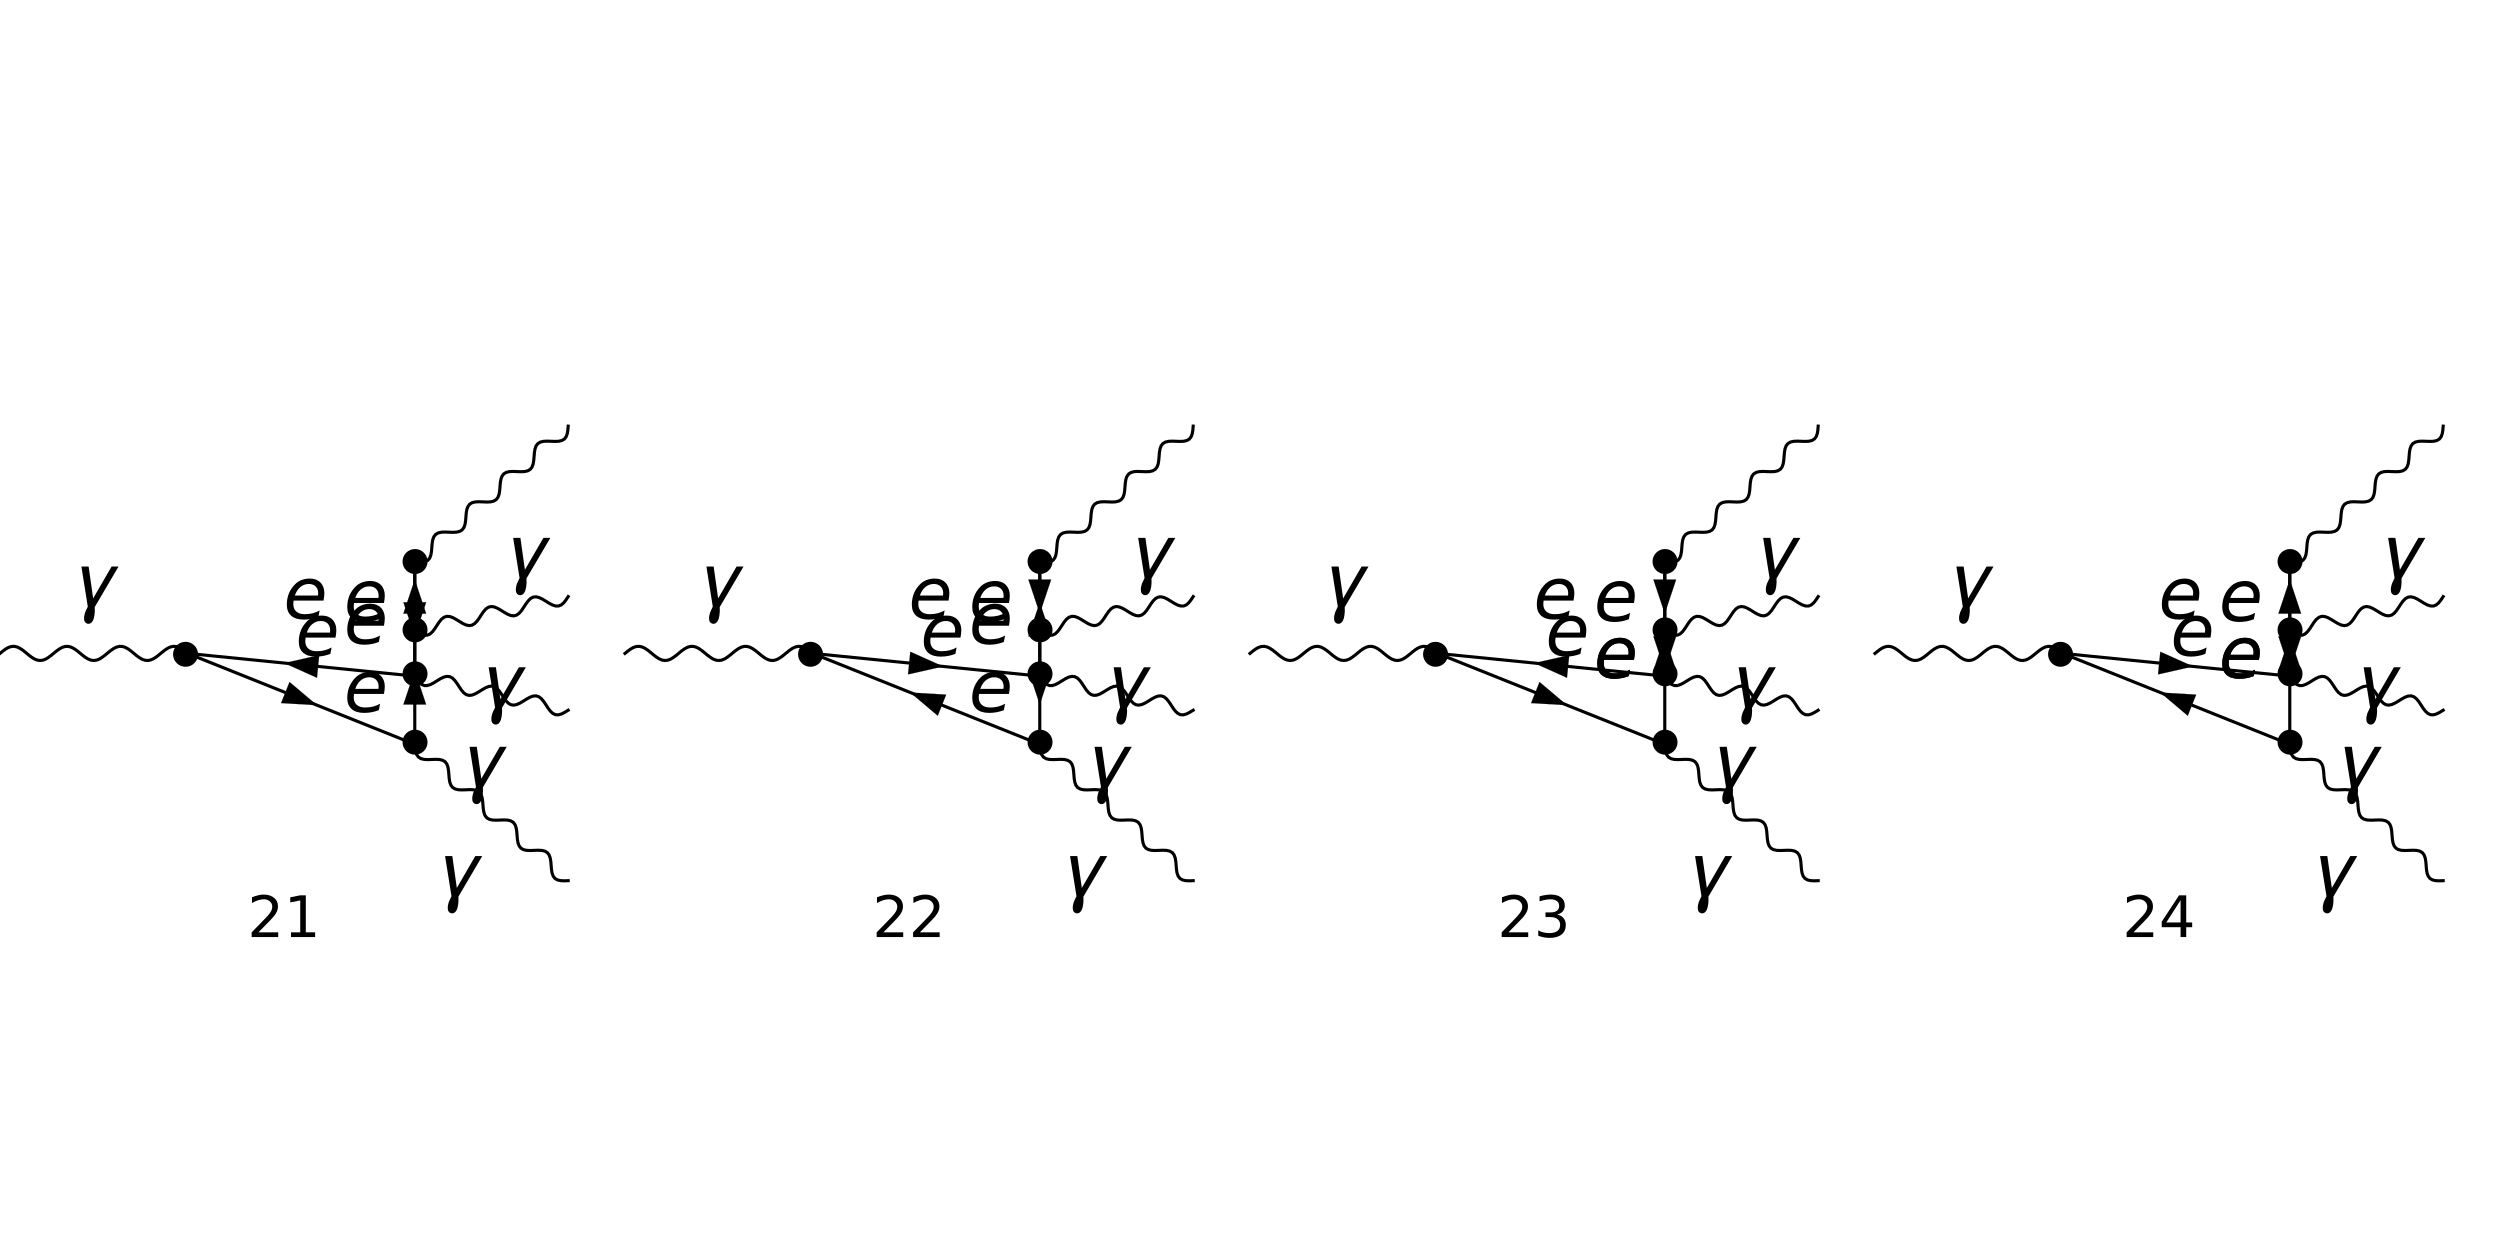 <?xml version="1.0" encoding="UTF-8"?>
<svg xmlns="http://www.w3.org/2000/svg" xmlns:xlink="http://www.w3.org/1999/xlink" width="512pt" height="256pt" viewBox="0 0 512 256" version="1.1">
<defs>
<g>
<symbol overflow="visible" id="glyph0-0">
<path style="stroke:none;" d="M 1 0 L 1 -12.797 L 7 -12.797 L 7 0 Z M 2 -1 L 6 -1 L 6 -11.797 L 2 -11.797 Z M 2 -1 "/>
</symbol>
<symbol overflow="visible" id="glyph0-1">
<path style="stroke:none;" d="M 9.578 -8.297 L 4.703 0 L 4.703 0.156 C 4.703 0.25 4.703 0.344 4.703 0.438 C 4.711 0.539 4.719 0.641 4.719 0.734 C 4.719 0.867 4.707 1.031 4.688 1.219 C 4.676 1.406 4.656 1.598 4.625 1.797 C 4.594 1.992 4.547 2.191 4.484 2.391 C 4.422 2.586 4.344 2.758 4.25 2.906 C 4.156 3.062 4.039 3.188 3.906 3.281 C 3.77 3.383 3.609 3.438 3.422 3.438 C 3.273 3.438 3.145 3.406 3.031 3.344 C 2.914 3.281 2.816 3.203 2.734 3.109 C 2.66 3.016 2.602 2.898 2.562 2.766 C 2.531 2.641 2.516 2.508 2.516 2.375 C 2.516 2.125 2.535 1.895 2.578 1.688 C 2.617 1.477 2.672 1.281 2.734 1.094 C 2.805 0.914 2.891 0.734 2.984 0.547 C 3.078 0.359 3.176 0.148 3.281 -0.078 L 1.969 -8.297 L 3.453 -8.297 L 4.375 -1.766 L 8.156 -8.297 Z M 9.578 -8.297 "/>
</symbol>
<symbol overflow="visible" id="glyph1-0">
<path style="stroke:none;" d="M 0.734 2.594 L 0.734 -10.328 L 8.062 -10.328 L 8.062 2.594 Z M 1.547 1.781 L 7.25 1.781 L 7.25 -9.516 L 1.547 -9.516 Z M 1.547 1.781 "/>
</symbol>
<symbol overflow="visible" id="glyph1-1">
<path style="stroke:none;" d="M 7.047 -4.719 C 7.066 -4.801 7.078 -4.879 7.078 -4.953 C 7.086 -5.035 7.094 -5.117 7.094 -5.203 C 7.094 -5.785 6.922 -6.242 6.578 -6.578 C 6.234 -6.922 5.77 -7.094 5.188 -7.094 C 4.531 -7.094 3.953 -6.883 3.453 -6.469 C 2.953 -6.062 2.57 -5.477 2.312 -4.719 Z M 8.188 -3.688 L 2.062 -3.688 C 2.039 -3.508 2.023 -3.367 2.016 -3.266 C 2.004 -3.16 2 -3.066 2 -2.984 C 2 -2.328 2.203 -1.816 2.609 -1.453 C 3.016 -1.086 3.594 -0.906 4.344 -0.906 C 4.914 -0.906 5.457 -0.969 5.969 -1.094 C 6.477 -1.227 6.953 -1.422 7.391 -1.672 L 7.141 -0.359 C 6.66 -0.172 6.172 -0.031 5.672 0.062 C 5.172 0.156 4.66 0.203 4.141 0.203 C 3.023 0.203 2.164 -0.062 1.562 -0.594 C 0.969 -1.125 0.672 -1.879 0.672 -2.859 C 0.672 -3.691 0.816 -4.469 1.109 -5.188 C 1.41 -5.906 1.852 -6.547 2.438 -7.109 C 2.801 -7.461 3.238 -7.734 3.75 -7.922 C 4.27 -8.109 4.816 -8.203 5.391 -8.203 C 6.297 -8.203 7.016 -7.93 7.547 -7.391 C 8.086 -6.848 8.359 -6.117 8.359 -5.203 C 8.359 -4.984 8.344 -4.75 8.312 -4.5 C 8.289 -4.25 8.25 -3.977 8.188 -3.688 Z M 8.188 -3.688 "/>
</symbol>
<symbol overflow="visible" id="glyph2-0">
<path style="stroke:none;" d="M 0.578 2.078 L 0.578 -8.281 L 6.453 -8.281 L 6.453 2.078 Z M 1.25 1.422 L 5.797 1.422 L 5.797 -7.609 L 1.25 -7.609 Z M 1.25 1.422 "/>
</symbol>
<symbol overflow="visible" id="glyph2-1">
<path style="stroke:none;" d="M 2.25 -0.969 L 6.297 -0.969 L 6.297 0 L 0.859 0 L 0.859 -0.969 C 1.297 -1.426 1.895 -2.035 2.656 -2.797 C 3.414 -3.566 3.891 -4.062 4.078 -4.281 C 4.453 -4.695 4.711 -5.051 4.859 -5.344 C 5.004 -5.633 5.078 -5.914 5.078 -6.188 C 5.078 -6.645 4.914 -7.016 4.594 -7.297 C 4.281 -7.586 3.867 -7.734 3.359 -7.734 C 2.992 -7.734 2.609 -7.672 2.203 -7.547 C 1.805 -7.422 1.379 -7.227 0.922 -6.969 L 0.922 -8.141 C 1.379 -8.328 1.812 -8.469 2.219 -8.562 C 2.625 -8.656 2.992 -8.703 3.328 -8.703 C 4.211 -8.703 4.922 -8.477 5.453 -8.031 C 5.984 -7.594 6.25 -7.004 6.25 -6.266 C 6.25 -5.91 6.18 -5.578 6.047 -5.266 C 5.91 -4.953 5.672 -4.582 5.328 -4.156 C 5.234 -4.039 4.93 -3.719 4.422 -3.188 C 3.91 -2.664 3.188 -1.926 2.25 -0.969 Z M 2.25 -0.969 "/>
</symbol>
<symbol overflow="visible" id="glyph2-2">
<path style="stroke:none;" d="M 1.453 -0.969 L 3.344 -0.969 L 3.344 -7.5 L 1.297 -7.094 L 1.297 -8.141 L 3.328 -8.547 L 4.484 -8.547 L 4.484 -0.969 L 6.391 -0.969 L 6.391 0 L 1.453 0 Z M 1.453 -0.969 "/>
</symbol>
<symbol overflow="visible" id="glyph2-3">
<path style="stroke:none;" d="M 4.766 -4.609 C 5.316 -4.492 5.75 -4.25 6.062 -3.875 C 6.375 -3.5 6.531 -3.035 6.531 -2.484 C 6.531 -1.641 6.238 -0.984 5.656 -0.516 C 5.07 -0.055 4.25 0.172 3.188 0.172 C 2.82 0.172 2.445 0.133 2.062 0.062 C 1.688 -0.008 1.297 -0.117 0.891 -0.266 L 0.891 -1.375 C 1.211 -1.188 1.562 -1.047 1.938 -0.953 C 2.32 -0.859 2.723 -0.812 3.141 -0.812 C 3.867 -0.812 4.422 -0.953 4.797 -1.234 C 5.18 -1.523 5.375 -1.941 5.375 -2.484 C 5.375 -2.992 5.195 -3.391 4.844 -3.672 C 4.488 -3.953 4 -4.094 3.375 -4.094 L 2.375 -4.094 L 2.375 -5.047 L 3.422 -5.047 C 3.984 -5.047 4.414 -5.16 4.719 -5.391 C 5.02 -5.617 5.172 -5.945 5.172 -6.375 C 5.172 -6.812 5.016 -7.145 4.703 -7.375 C 4.391 -7.613 3.945 -7.734 3.375 -7.734 C 3.051 -7.734 2.707 -7.695 2.344 -7.625 C 1.988 -7.562 1.594 -7.457 1.156 -7.312 L 1.156 -8.344 C 1.594 -8.469 2.004 -8.555 2.391 -8.609 C 2.773 -8.672 3.133 -8.703 3.469 -8.703 C 4.352 -8.703 5.051 -8.504 5.562 -8.109 C 6.07 -7.711 6.328 -7.172 6.328 -6.484 C 6.328 -6.016 6.191 -5.613 5.922 -5.281 C 5.648 -4.957 5.266 -4.734 4.766 -4.609 Z M 4.766 -4.609 "/>
</symbol>
<symbol overflow="visible" id="glyph2-4">
<path style="stroke:none;" d="M 4.438 -7.547 L 1.516 -2.984 L 4.438 -2.984 Z M 4.125 -8.547 L 5.594 -8.547 L 5.594 -2.984 L 6.812 -2.984 L 6.812 -2.016 L 5.594 -2.016 L 5.594 0 L 4.438 0 L 4.438 -2.016 L 0.578 -2.016 L 0.578 -3.141 Z M 4.125 -8.547 "/>
</symbol>
</g>
<clipPath id="clip1">
  <path d="M 307 183 L 321 183 L 321 192 L 307 192 Z M 307 183 "/>
</clipPath>
</defs>
<g id="surface60">
<path style="fill:none;stroke-width:0.64;stroke-linecap:square;stroke-linejoin:miter;stroke:rgb(0%,0%,0%);stroke-opacity:1;stroke-miterlimit:3.25;" d="M 104.398 137.816 L 103.816 137.344 L 103.234 136.918 L 102.656 136.594 L 102.074 136.406 L 101.492 136.371 L 100.91 136.496 L 100.328 136.766 L 99.746 137.152 L 99.164 137.613 L 98.582 138.094 L 98 138.547 L 97.418 138.918 L 96.836 139.168 L 96.254 139.273 L 95.672 139.215 L 95.09 139.004 L 94.508 138.664 L 93.926 138.23 L 93.344 137.75 L 92.762 137.277 L 92.184 136.867 L 91.602 136.559 L 91.02 136.391 L 90.438 136.379 L 89.855 136.527 L 89.273 136.816 L 88.691 137.215 L 88.109 137.68 L 87.527 138.164 L 86.945 138.605 L 86.363 138.965 L 85.781 139.195 L 85.199 139.273 L 84.617 139.195 L 84.035 138.965 L 83.453 138.605 L 82.871 138.164 L 82.289 137.68 L 81.711 137.215 L 81.129 136.816 L 80.547 136.527 L 79.965 136.379 L 79.383 136.391 L 78.801 136.559 L 78.219 136.867 L 77.637 137.277 L 77.055 137.75 L 76.473 138.23 L 75.891 138.664 L 75.309 139.004 L 74.727 139.215 L 74.145 139.273 L 73.562 139.168 L 72.98 138.918 L 72.398 138.547 L 71.816 138.094 L 71.238 137.613 L 70.656 137.152 L 70.074 136.766 L 69.492 136.496 L 68.91 136.371 L 68.328 136.406 L 67.746 136.594 L 67.164 136.918 L 66.582 137.344 L 66 137.816 " transform="matrix(1,0,0,1,-66,-4)"/>
<g style="fill:rgb(0%,0%,0%);fill-opacity:1;">
  <use xlink:href="#glyph0-1" x="14.7" y="124.319"/>
</g>
<path style="fill:none;stroke-width:0.64;stroke-linecap:square;stroke-linejoin:miter;stroke:rgb(0%,0%,0%);stroke-opacity:1;stroke-miterlimit:3.25;" d="M 150.945 119.199 L 151.75 119.227 L 152.5 119.191 L 153.148 119.039 L 153.656 118.734 L 154.02 118.266 L 154.246 117.641 L 154.371 116.898 L 154.438 116.098 L 154.504 115.293 L 154.625 114.551 L 154.852 113.93 L 155.215 113.457 L 155.723 113.152 L 156.371 113 L 157.121 112.965 L 157.926 112.992 L 158.734 113.02 L 159.484 112.984 L 160.129 112.832 L 160.637 112.527 L 161 112.059 L 161.227 111.434 L 161.352 110.695 L 161.484 109.086 L 161.605 108.344 L 161.832 107.723 L 162.195 107.25 L 162.707 106.945 L 163.352 106.793 L 164.102 106.758 L 164.906 106.785 L 165.715 106.816 L 166.465 106.781 L 167.109 106.629 L 167.621 106.32 L 167.984 105.852 L 168.211 105.227 L 168.332 104.488 L 168.465 102.879 L 168.59 102.141 L 168.816 101.516 L 169.18 101.043 L 169.688 100.738 L 170.332 100.586 L 171.082 100.551 L 171.891 100.582 L 172.695 100.609 L 173.445 100.574 L 174.09 100.422 L 174.602 100.117 L 174.965 99.645 L 175.191 99.023 L 175.312 98.281 L 175.383 97.477 L 175.449 96.676 L 175.57 95.934 L 175.797 95.309 L 176.16 94.84 L 176.672 94.535 L 177.316 94.383 L 178.066 94.348 L 178.871 94.375 L 179.68 94.402 L 180.43 94.367 L 181.074 94.215 L 181.586 93.91 L 181.945 93.441 L 182.176 92.816 L 182.297 92.078 L 182.363 91.273 " transform="matrix(1,0,0,1,-66,-4)"/>
<g style="fill:rgb(0%,0%,0%);fill-opacity:1;">
  <use xlink:href="#glyph0-1" x="103.127" y="118.458"/>
</g>
<path style="fill:none;stroke-width:0.64;stroke-linecap:square;stroke-linejoin:miter;stroke:rgb(0%,0%,0%);stroke-opacity:1;stroke-miterlimit:3.25;" d="M 150.945 133.164 L 151.641 133.59 L 152.312 133.93 L 152.953 134.105 L 153.547 134.074 L 154.09 133.82 L 154.586 133.363 L 155.051 132.75 L 155.496 132.066 L 155.945 131.395 L 156.418 130.82 L 156.93 130.418 L 157.484 130.227 L 158.094 130.258 L 158.742 130.488 L 159.426 130.859 L 160.121 131.293 L 160.812 131.703 L 161.477 132.004 L 162.105 132.125 L 162.684 132.027 L 163.211 131.711 L 163.699 131.203 L 164.156 130.566 L 164.602 129.875 L 165.055 129.223 L 165.535 128.691 L 166.059 128.344 L 166.629 128.215 L 167.25 128.309 L 167.91 128.586 L 168.602 128.984 L 169.297 129.422 L 169.98 129.809 L 170.637 130.062 L 171.25 130.125 L 171.816 129.965 L 172.332 129.59 L 172.809 129.039 L 173.258 128.375 L 173.707 127.684 L 174.168 127.059 L 174.66 126.574 L 175.195 126.289 L 175.781 126.227 L 176.414 126.379 L 177.082 126.695 L 177.777 127.117 L 178.473 127.547 L 179.148 127.902 L 179.793 128.109 L 180.395 128.109 L 180.945 127.887 L 181.449 127.453 L 181.914 126.863 L 182.363 126.184 " transform="matrix(1,0,0,1,-66,-4)"/>
<g style="fill:rgb(0%,0%,0%);fill-opacity:1;">
  <use xlink:href="#glyph0-1" x="98.111" y="144.957"/>
</g>
<path style="fill:none;stroke-width:0.64;stroke-linecap:square;stroke-linejoin:miter;stroke:rgb(0%,0%,0%);stroke-opacity:1;stroke-miterlimit:3.25;" d="M 150.945 142.473 L 151.395 143.152 L 151.863 143.746 L 152.367 144.176 L 152.914 144.398 L 153.516 144.398 L 154.16 144.195 L 154.84 143.84 L 155.535 143.406 L 156.227 142.988 L 156.895 142.668 L 157.527 142.52 L 158.113 142.582 L 158.652 142.867 L 159.145 143.352 L 159.602 143.977 L 160.051 144.664 L 160.5 145.328 L 160.977 145.883 L 161.492 146.258 L 162.059 146.418 L 162.672 146.352 L 163.328 146.098 L 164.012 145.715 L 164.711 145.277 L 165.398 144.879 L 166.059 144.602 L 166.68 144.508 L 167.25 144.633 L 167.773 144.98 L 168.254 145.512 L 168.707 146.164 L 169.152 146.855 L 169.609 147.496 L 170.098 148.004 L 170.625 148.32 L 171.203 148.414 L 171.832 148.293 L 172.496 147.992 L 173.188 147.586 L 173.883 147.148 L 174.566 146.777 L 175.219 146.547 L 175.824 146.516 L 176.379 146.707 L 176.891 147.113 L 177.363 147.684 L 177.812 148.355 L 178.258 149.043 L 178.723 149.652 L 179.219 150.109 L 179.762 150.367 L 180.355 150.398 L 180.996 150.219 L 181.668 149.879 L 182.363 149.453 " transform="matrix(1,0,0,1,-66,-4)"/>
<g style="fill:rgb(0%,0%,0%);fill-opacity:1;">
  <use xlink:href="#glyph0-1" x="94.198" y="161.248"/>
</g>
<path style="fill:none;stroke-width:0.64;stroke-linecap:square;stroke-linejoin:miter;stroke:rgb(0%,0%,0%);stroke-opacity:1;stroke-miterlimit:3.25;" d="M 150.945 156.438 L 151.012 157.242 L 151.137 157.98 L 151.363 158.605 L 151.727 159.074 L 152.234 159.379 L 152.879 159.531 L 153.629 159.566 L 154.438 159.539 L 155.242 159.512 L 155.992 159.547 L 156.641 159.699 L 157.148 160.004 L 157.512 160.473 L 157.738 161.098 L 157.863 161.836 L 157.996 163.445 L 158.117 164.188 L 158.344 164.809 L 158.707 165.281 L 159.219 165.586 L 159.863 165.738 L 160.613 165.773 L 161.418 165.746 L 162.227 165.715 L 162.977 165.75 L 163.621 165.902 L 164.133 166.207 L 164.492 166.68 L 164.723 167.301 L 164.844 168.043 L 164.977 169.652 L 165.102 170.391 L 165.328 171.016 L 165.691 171.484 L 166.199 171.789 L 166.844 171.941 L 167.594 171.977 L 168.402 171.949 L 169.207 171.922 L 169.957 171.957 L 170.602 172.109 L 171.113 172.414 L 171.477 172.887 L 171.703 173.508 L 171.824 174.25 L 171.891 175.055 L 171.957 175.855 L 172.082 176.598 L 172.309 177.223 L 172.672 177.691 L 173.18 177.996 L 173.828 178.148 L 174.578 178.184 L 176.188 178.129 L 176.938 178.164 L 177.586 178.316 L 178.094 178.621 L 178.457 179.094 L 178.684 179.715 L 178.809 180.457 L 178.875 181.262 L 178.941 182.062 L 179.062 182.805 L 179.289 183.43 L 179.652 183.898 L 180.16 184.203 L 180.809 184.355 L 181.559 184.391 L 182.363 184.363 " transform="matrix(1,0,0,1,-66,-4)"/>
<g style="fill:rgb(0%,0%,0%);fill-opacity:1;">
  <use xlink:href="#glyph0-1" x="89.182" y="183.621"/>
</g>
<path style="fill:none;stroke-width:0.64;stroke-linecap:square;stroke-linejoin:miter;stroke:rgb(0%,0%,0%);stroke-opacity:1;stroke-miterlimit:3.25;" d="M 104.398 137.816 L 150.945 142.473 " transform="matrix(1,0,0,1,-66,-4)"/>
<path style="fill-rule:nonzero;fill:rgb(0%,0%,0%);fill-opacity:1;stroke-width:0.03;stroke-linecap:square;stroke-linejoin:miter;stroke:rgb(0%,0%,0%);stroke-opacity:1;stroke-miterlimit:3.25;" d="M 124.199 139.797 L 130.914 142.809 L 131.379 138.176 Z M 124.199 139.797 " transform="matrix(1,0,0,1,-66,-4)"/>
<g style="fill:rgb(0%,0%,0%);fill-opacity:1;">
  <use xlink:href="#glyph1-1" x="58.07" y="126.691"/>
</g>
<path style="fill:none;stroke-width:0.64;stroke-linecap:square;stroke-linejoin:miter;stroke:rgb(0%,0%,0%);stroke-opacity:1;stroke-miterlimit:3.25;" d="M 104.398 137.816 L 150.945 156.438 " transform="matrix(1,0,0,1,-66,-4)"/>
<path style="fill-rule:nonzero;fill:rgb(0%,0%,0%);fill-opacity:1;stroke-width:0.03;stroke-linecap:square;stroke-linejoin:miter;stroke:rgb(0%,0%,0%);stroke-opacity:1;stroke-miterlimit:3.25;" d="M 130.914 148.422 L 123.566 147.992 L 125.297 143.672 Z M 130.914 148.422 " transform="matrix(1,0,0,1,-66,-4)"/>
<g style="fill:rgb(0%,0%,0%);fill-opacity:1;">
  <use xlink:href="#glyph1-1" x="60.522" y="134.273"/>
</g>
<path style="fill:none;stroke-width:0.64;stroke-linecap:square;stroke-linejoin:miter;stroke:rgb(0%,0%,0%);stroke-opacity:1;stroke-miterlimit:3.25;" d="M 150.945 119.199 L 150.945 133.164 " transform="matrix(1,0,0,1,-66,-4)"/>
<path style="fill-rule:nonzero;fill:rgb(0%,0%,0%);fill-opacity:1;stroke-width:0.03;stroke-linecap:square;stroke-linejoin:miter;stroke:rgb(0%,0%,0%);stroke-opacity:1;stroke-miterlimit:3.25;" d="M 150.945 122.691 L 148.617 129.672 L 153.273 129.672 Z M 150.945 122.691 " transform="matrix(1,0,0,1,-66,-4)"/>
<g style="fill:rgb(0%,0%,0%);fill-opacity:1;">
  <use xlink:href="#glyph1-1" x="70.446" y="127.182"/>
</g>
<path style="fill:none;stroke-width:0.64;stroke-linecap:square;stroke-linejoin:miter;stroke:rgb(0%,0%,0%);stroke-opacity:1;stroke-miterlimit:3.25;" d="M 150.945 119.199 L 150.945 142.473 " transform="matrix(1,0,0,1,-66,-4)"/>
<path style="fill-rule:nonzero;fill:rgb(0%,0%,0%);fill-opacity:1;stroke-width:0.03;stroke-linecap:square;stroke-linejoin:miter;stroke:rgb(0%,0%,0%);stroke-opacity:1;stroke-miterlimit:3.25;" d="M 150.945 134.328 L 148.617 127.344 L 153.273 127.344 Z M 150.945 134.328 " transform="matrix(1,0,0,1,-66,-4)"/>
<g style="fill:rgb(0%,0%,0%);fill-opacity:1;">
  <use xlink:href="#glyph1-1" x="70.446" y="131.836"/>
</g>
<path style="fill:none;stroke-width:0.64;stroke-linecap:square;stroke-linejoin:miter;stroke:rgb(0%,0%,0%);stroke-opacity:1;stroke-miterlimit:3.25;" d="M 150.945 133.164 L 150.945 156.438 " transform="matrix(1,0,0,1,-66,-4)"/>
<path style="fill-rule:nonzero;fill:rgb(0%,0%,0%);fill-opacity:1;stroke-width:0.03;stroke-linecap:square;stroke-linejoin:miter;stroke:rgb(0%,0%,0%);stroke-opacity:1;stroke-miterlimit:3.25;" d="M 150.945 141.309 L 148.617 148.289 L 153.273 148.289 Z M 150.945 141.309 " transform="matrix(1,0,0,1,-66,-4)"/>
<g style="fill:rgb(0%,0%,0%);fill-opacity:1;">
  <use xlink:href="#glyph1-1" x="70.446" y="145.8"/>
</g>
<path style=" stroke:none;fill-rule:evenodd;fill:rgb(0%,0%,0%);fill-opacity:1;" d="M 40.559 134 C 40.559 133.32 40.289 132.668 39.809 132.191 C 39.332 131.711 38.68 131.441 38 131.441 C 37.32 131.441 36.668 131.711 36.191 132.191 C 35.711 132.668 35.441 133.32 35.441 134 C 35.441 134.68 35.711 135.332 36.191 135.809 C 36.668 136.289 37.32 136.559 38 136.559 C 38.68 136.559 39.332 136.289 39.809 135.809 C 40.289 135.332 40.559 134.68 40.559 134 Z M 40.559 134 "/>
<path style=" stroke:none;fill-rule:evenodd;fill:rgb(0%,0%,0%);fill-opacity:1;" d="M 87.559 115 C 87.559 114.32 87.289 113.668 86.809 113.191 C 86.332 112.711 85.68 112.441 85 112.441 C 84.32 112.441 83.668 112.711 83.191 113.191 C 82.711 113.668 82.441 114.32 82.441 115 C 82.441 115.68 82.711 116.332 83.191 116.809 C 83.668 117.289 84.32 117.559 85 117.559 C 85.68 117.559 86.332 117.289 86.809 116.809 C 87.289 116.332 87.559 115.68 87.559 115 Z M 87.559 115 "/>
<path style=" stroke:none;fill-rule:evenodd;fill:rgb(0%,0%,0%);fill-opacity:1;" d="M 87.559 129 C 87.559 128.32 87.289 127.668 86.809 127.191 C 86.332 126.711 85.68 126.441 85 126.441 C 84.32 126.441 83.668 126.711 83.191 127.191 C 82.711 127.668 82.441 128.32 82.441 129 C 82.441 129.68 82.711 130.332 83.191 130.809 C 83.668 131.289 84.32 131.559 85 131.559 C 85.68 131.559 86.332 131.289 86.809 130.809 C 87.289 130.332 87.559 129.68 87.559 129 Z M 87.559 129 "/>
<path style=" stroke:none;fill-rule:evenodd;fill:rgb(0%,0%,0%);fill-opacity:1;" d="M 87.559 138 C 87.559 137.32 87.289 136.668 86.809 136.191 C 86.332 135.711 85.68 135.441 85 135.441 C 84.32 135.441 83.668 135.711 83.191 136.191 C 82.711 136.668 82.441 137.32 82.441 138 C 82.441 138.68 82.711 139.332 83.191 139.809 C 83.668 140.289 84.32 140.559 85 140.559 C 85.68 140.559 86.332 140.289 86.809 139.809 C 87.289 139.332 87.559 138.68 87.559 138 Z M 87.559 138 "/>
<path style=" stroke:none;fill-rule:evenodd;fill:rgb(0%,0%,0%);fill-opacity:1;" d="M 87.559 152 C 87.559 151.32 87.289 150.668 86.809 150.191 C 86.332 149.711 85.68 149.441 85 149.441 C 84.32 149.441 83.668 149.711 83.191 150.191 C 82.711 150.668 82.441 151.32 82.441 152 C 82.441 152.68 82.711 153.332 83.191 153.809 C 83.668 154.289 84.32 154.559 85 154.559 C 85.68 154.559 86.332 154.289 86.809 153.809 C 87.289 153.332 87.559 152.68 87.559 152 Z M 87.559 152 "/>
<g style="fill:rgb(0%,0%,0%);fill-opacity:1;">
  <use xlink:href="#glyph2-1" x="50.682" y="191.909"/>
  <use xlink:href="#glyph2-2" x="58.144" y="191.909"/>
</g>
<path style="fill:none;stroke-width:0.64;stroke-linecap:square;stroke-linejoin:miter;stroke:rgb(0%,0%,0%);stroke-opacity:1;stroke-miterlimit:3.25;" d="M 232.398 137.816 L 231.816 137.344 L 231.234 136.918 L 230.656 136.594 L 230.074 136.406 L 229.492 136.371 L 228.91 136.496 L 228.328 136.766 L 227.746 137.152 L 227.164 137.613 L 226.582 138.094 L 226 138.547 L 225.418 138.918 L 224.836 139.168 L 224.254 139.273 L 223.672 139.215 L 223.09 139.004 L 222.508 138.664 L 221.926 138.23 L 221.344 137.75 L 220.762 137.277 L 220.184 136.867 L 219.602 136.559 L 219.02 136.391 L 218.438 136.379 L 217.855 136.527 L 217.273 136.816 L 216.691 137.215 L 216.109 137.68 L 215.527 138.164 L 214.945 138.605 L 214.363 138.965 L 213.781 139.195 L 213.199 139.273 L 212.617 139.195 L 212.035 138.965 L 211.453 138.605 L 210.871 138.164 L 210.289 137.68 L 209.711 137.215 L 209.129 136.816 L 208.547 136.527 L 207.965 136.379 L 207.383 136.391 L 206.801 136.559 L 206.219 136.867 L 205.637 137.277 L 205.055 137.75 L 204.473 138.23 L 203.891 138.664 L 203.309 139.004 L 202.727 139.215 L 202.145 139.273 L 201.562 139.168 L 200.98 138.918 L 200.398 138.547 L 199.816 138.094 L 199.238 137.613 L 198.656 137.152 L 198.074 136.766 L 197.492 136.496 L 196.91 136.371 L 196.328 136.406 L 195.746 136.594 L 195.164 136.918 L 194.582 137.344 L 194 137.816 " transform="matrix(1,0,0,1,-66,-4)"/>
<g style="fill:rgb(0%,0%,0%);fill-opacity:1;">
  <use xlink:href="#glyph0-1" x="142.7" y="124.319"/>
</g>
<path style="fill:none;stroke-width:0.64;stroke-linecap:square;stroke-linejoin:miter;stroke:rgb(0%,0%,0%);stroke-opacity:1;stroke-miterlimit:3.25;" d="M 278.945 119.199 L 279.75 119.227 L 280.5 119.191 L 281.148 119.039 L 281.656 118.734 L 282.02 118.266 L 282.246 117.641 L 282.371 116.898 L 282.438 116.098 L 282.504 115.293 L 282.625 114.551 L 282.852 113.93 L 283.215 113.457 L 283.723 113.152 L 284.371 113 L 285.121 112.965 L 285.926 112.992 L 286.734 113.02 L 287.484 112.984 L 288.129 112.832 L 288.637 112.527 L 289 112.059 L 289.227 111.434 L 289.352 110.695 L 289.484 109.086 L 289.605 108.344 L 289.832 107.723 L 290.195 107.25 L 290.707 106.945 L 291.352 106.793 L 292.102 106.758 L 292.906 106.785 L 293.715 106.816 L 294.465 106.781 L 295.109 106.629 L 295.621 106.32 L 295.984 105.852 L 296.211 105.227 L 296.332 104.488 L 296.465 102.879 L 296.59 102.141 L 296.816 101.516 L 297.18 101.043 L 297.688 100.738 L 298.332 100.586 L 299.082 100.551 L 299.891 100.582 L 300.695 100.609 L 301.445 100.574 L 302.09 100.422 L 302.602 100.117 L 302.965 99.645 L 303.191 99.023 L 303.312 98.281 L 303.383 97.477 L 303.449 96.676 L 303.57 95.934 L 303.797 95.309 L 304.16 94.84 L 304.672 94.535 L 305.316 94.383 L 306.066 94.348 L 306.871 94.375 L 307.68 94.402 L 308.43 94.367 L 309.074 94.215 L 309.586 93.91 L 309.945 93.441 L 310.176 92.816 L 310.297 92.078 L 310.363 91.273 " transform="matrix(1,0,0,1,-66,-4)"/>
<g style="fill:rgb(0%,0%,0%);fill-opacity:1;">
  <use xlink:href="#glyph0-1" x="231.127" y="118.458"/>
</g>
<path style="fill:none;stroke-width:0.64;stroke-linecap:square;stroke-linejoin:miter;stroke:rgb(0%,0%,0%);stroke-opacity:1;stroke-miterlimit:3.25;" d="M 278.945 133.164 L 279.641 133.59 L 280.312 133.93 L 280.953 134.105 L 281.547 134.074 L 282.09 133.82 L 282.586 133.363 L 283.051 132.75 L 283.496 132.066 L 283.945 131.395 L 284.418 130.82 L 284.93 130.418 L 285.484 130.227 L 286.094 130.258 L 286.742 130.488 L 287.426 130.859 L 288.121 131.293 L 288.812 131.703 L 289.477 132.004 L 290.105 132.125 L 290.684 132.027 L 291.211 131.711 L 291.699 131.203 L 292.156 130.566 L 292.602 129.875 L 293.055 129.223 L 293.535 128.691 L 294.059 128.344 L 294.629 128.215 L 295.25 128.309 L 295.91 128.586 L 296.602 128.984 L 297.297 129.422 L 297.98 129.809 L 298.637 130.062 L 299.25 130.125 L 299.816 129.965 L 300.332 129.59 L 300.809 129.039 L 301.258 128.375 L 301.707 127.684 L 302.168 127.059 L 302.66 126.574 L 303.195 126.289 L 303.781 126.227 L 304.414 126.379 L 305.082 126.695 L 305.777 127.117 L 306.473 127.547 L 307.148 127.902 L 307.793 128.109 L 308.395 128.109 L 308.945 127.887 L 309.449 127.453 L 309.914 126.863 L 310.363 126.184 " transform="matrix(1,0,0,1,-66,-4)"/>
<g style="fill:rgb(0%,0%,0%);fill-opacity:1;">
  <use xlink:href="#glyph0-1" x="226.111" y="144.957"/>
</g>
<path style="fill:none;stroke-width:0.64;stroke-linecap:square;stroke-linejoin:miter;stroke:rgb(0%,0%,0%);stroke-opacity:1;stroke-miterlimit:3.25;" d="M 278.945 142.473 L 279.395 143.152 L 279.863 143.746 L 280.367 144.176 L 280.914 144.398 L 281.516 144.398 L 282.16 144.195 L 282.84 143.84 L 283.535 143.406 L 284.227 142.988 L 284.895 142.668 L 285.527 142.52 L 286.113 142.582 L 286.652 142.867 L 287.145 143.352 L 287.602 143.977 L 288.051 144.664 L 288.5 145.328 L 288.977 145.883 L 289.492 146.258 L 290.059 146.418 L 290.672 146.352 L 291.328 146.098 L 292.012 145.715 L 292.711 145.277 L 293.398 144.879 L 294.059 144.602 L 294.68 144.508 L 295.25 144.633 L 295.773 144.98 L 296.254 145.512 L 296.707 146.164 L 297.152 146.855 L 297.609 147.496 L 298.098 148.004 L 298.625 148.32 L 299.203 148.414 L 299.832 148.293 L 300.496 147.992 L 301.188 147.586 L 301.883 147.148 L 302.566 146.777 L 303.219 146.547 L 303.824 146.516 L 304.379 146.707 L 304.891 147.113 L 305.363 147.684 L 305.812 148.355 L 306.258 149.043 L 306.723 149.652 L 307.219 150.109 L 307.762 150.367 L 308.355 150.398 L 308.996 150.219 L 309.668 149.879 L 310.363 149.453 " transform="matrix(1,0,0,1,-66,-4)"/>
<g style="fill:rgb(0%,0%,0%);fill-opacity:1;">
  <use xlink:href="#glyph0-1" x="222.198" y="161.248"/>
</g>
<path style="fill:none;stroke-width:0.64;stroke-linecap:square;stroke-linejoin:miter;stroke:rgb(0%,0%,0%);stroke-opacity:1;stroke-miterlimit:3.25;" d="M 278.945 156.438 L 279.012 157.242 L 279.137 157.98 L 279.363 158.605 L 279.727 159.074 L 280.234 159.379 L 280.879 159.531 L 281.629 159.566 L 282.438 159.539 L 283.242 159.512 L 283.992 159.547 L 284.641 159.699 L 285.148 160.004 L 285.512 160.473 L 285.738 161.098 L 285.863 161.836 L 285.996 163.445 L 286.117 164.188 L 286.344 164.809 L 286.707 165.281 L 287.219 165.586 L 287.863 165.738 L 288.613 165.773 L 289.418 165.746 L 290.227 165.715 L 290.977 165.75 L 291.621 165.902 L 292.133 166.207 L 292.492 166.68 L 292.723 167.301 L 292.844 168.043 L 292.977 169.652 L 293.102 170.391 L 293.328 171.016 L 293.691 171.484 L 294.199 171.789 L 294.844 171.941 L 295.594 171.977 L 296.402 171.949 L 297.207 171.922 L 297.957 171.957 L 298.602 172.109 L 299.113 172.414 L 299.477 172.887 L 299.703 173.508 L 299.824 174.25 L 299.891 175.055 L 299.957 175.855 L 300.082 176.598 L 300.309 177.223 L 300.672 177.691 L 301.18 177.996 L 301.828 178.148 L 302.578 178.184 L 304.188 178.129 L 304.938 178.164 L 305.586 178.316 L 306.094 178.621 L 306.457 179.094 L 306.684 179.715 L 306.809 180.457 L 306.875 181.262 L 306.941 182.062 L 307.062 182.805 L 307.289 183.43 L 307.652 183.898 L 308.16 184.203 L 308.809 184.355 L 309.559 184.391 L 310.363 184.363 " transform="matrix(1,0,0,1,-66,-4)"/>
<g style="fill:rgb(0%,0%,0%);fill-opacity:1;">
  <use xlink:href="#glyph0-1" x="217.182" y="183.621"/>
</g>
<path style="fill:none;stroke-width:0.64;stroke-linecap:square;stroke-linejoin:miter;stroke:rgb(0%,0%,0%);stroke-opacity:1;stroke-miterlimit:3.25;" d="M 232.398 137.816 L 278.945 142.473 " transform="matrix(1,0,0,1,-66,-4)"/>
<path style="fill-rule:nonzero;fill:rgb(0%,0%,0%);fill-opacity:1;stroke-width:0.03;stroke-linecap:square;stroke-linejoin:miter;stroke:rgb(0%,0%,0%);stroke-opacity:1;stroke-miterlimit:3.25;" d="M 259.145 140.492 L 251.969 142.113 L 252.43 137.48 Z M 259.145 140.492 " transform="matrix(1,0,0,1,-66,-4)"/>
<g style="fill:rgb(0%,0%,0%);fill-opacity:1;">
  <use xlink:href="#glyph1-1" x="186.07" y="126.691"/>
</g>
<path style="fill:none;stroke-width:0.64;stroke-linecap:square;stroke-linejoin:miter;stroke:rgb(0%,0%,0%);stroke-opacity:1;stroke-miterlimit:3.25;" d="M 232.398 137.816 L 278.945 156.438 " transform="matrix(1,0,0,1,-66,-4)"/>
<path style="fill-rule:nonzero;fill:rgb(0%,0%,0%);fill-opacity:1;stroke-width:0.03;stroke-linecap:square;stroke-linejoin:miter;stroke:rgb(0%,0%,0%);stroke-opacity:1;stroke-miterlimit:3.25;" d="M 252.43 145.832 L 258.051 150.586 L 259.777 146.262 Z M 252.43 145.832 " transform="matrix(1,0,0,1,-66,-4)"/>
<g style="fill:rgb(0%,0%,0%);fill-opacity:1;">
  <use xlink:href="#glyph1-1" x="188.522" y="134.273"/>
</g>
<path style="fill:none;stroke-width:0.64;stroke-linecap:square;stroke-linejoin:miter;stroke:rgb(0%,0%,0%);stroke-opacity:1;stroke-miterlimit:3.25;" d="M 278.945 119.199 L 278.945 133.164 " transform="matrix(1,0,0,1,-66,-4)"/>
<path style="fill-rule:nonzero;fill:rgb(0%,0%,0%);fill-opacity:1;stroke-width:0.03;stroke-linecap:square;stroke-linejoin:miter;stroke:rgb(0%,0%,0%);stroke-opacity:1;stroke-miterlimit:3.25;" d="M 278.945 129.672 L 276.617 122.691 L 281.273 122.691 Z M 278.945 129.672 " transform="matrix(1,0,0,1,-66,-4)"/>
<g style="fill:rgb(0%,0%,0%);fill-opacity:1;">
  <use xlink:href="#glyph1-1" x="198.446" y="127.182"/>
</g>
<path style="fill:none;stroke-width:0.64;stroke-linecap:square;stroke-linejoin:miter;stroke:rgb(0%,0%,0%);stroke-opacity:1;stroke-miterlimit:3.25;" d="M 278.945 119.199 L 278.945 142.473 " transform="matrix(1,0,0,1,-66,-4)"/>
<path style="fill-rule:nonzero;fill:rgb(0%,0%,0%);fill-opacity:1;stroke-width:0.03;stroke-linecap:square;stroke-linejoin:miter;stroke:rgb(0%,0%,0%);stroke-opacity:1;stroke-miterlimit:3.25;" d="M 278.945 127.344 L 276.617 134.328 L 281.273 134.328 Z M 278.945 127.344 " transform="matrix(1,0,0,1,-66,-4)"/>
<g style="fill:rgb(0%,0%,0%);fill-opacity:1;">
  <use xlink:href="#glyph1-1" x="198.446" y="131.836"/>
</g>
<path style="fill:none;stroke-width:0.64;stroke-linecap:square;stroke-linejoin:miter;stroke:rgb(0%,0%,0%);stroke-opacity:1;stroke-miterlimit:3.25;" d="M 278.945 133.164 L 278.945 156.438 " transform="matrix(1,0,0,1,-66,-4)"/>
<path style="fill-rule:nonzero;fill:rgb(0%,0%,0%);fill-opacity:1;stroke-width:0.03;stroke-linecap:square;stroke-linejoin:miter;stroke:rgb(0%,0%,0%);stroke-opacity:1;stroke-miterlimit:3.25;" d="M 278.945 148.289 L 276.617 141.309 L 281.273 141.309 Z M 278.945 148.289 " transform="matrix(1,0,0,1,-66,-4)"/>
<g style="fill:rgb(0%,0%,0%);fill-opacity:1;">
  <use xlink:href="#glyph1-1" x="198.446" y="145.8"/>
</g>
<path style=" stroke:none;fill-rule:evenodd;fill:rgb(0%,0%,0%);fill-opacity:1;" d="M 168.559 134 C 168.559 133.32 168.289 132.668 167.809 132.191 C 167.332 131.711 166.68 131.441 166 131.441 C 165.32 131.441 164.668 131.711 164.191 132.191 C 163.711 132.668 163.441 133.32 163.441 134 C 163.441 134.68 163.711 135.332 164.191 135.809 C 164.668 136.289 165.32 136.559 166 136.559 C 166.68 136.559 167.332 136.289 167.809 135.809 C 168.289 135.332 168.559 134.68 168.559 134 Z M 168.559 134 "/>
<path style=" stroke:none;fill-rule:evenodd;fill:rgb(0%,0%,0%);fill-opacity:1;" d="M 215.559 115 C 215.559 114.32 215.289 113.668 214.809 113.191 C 214.332 112.711 213.68 112.441 213 112.441 C 212.32 112.441 211.668 112.711 211.191 113.191 C 210.711 113.668 210.441 114.32 210.441 115 C 210.441 115.68 210.711 116.332 211.191 116.809 C 211.668 117.289 212.32 117.559 213 117.559 C 213.68 117.559 214.332 117.289 214.809 116.809 C 215.289 116.332 215.559 115.68 215.559 115 Z M 215.559 115 "/>
<path style=" stroke:none;fill-rule:evenodd;fill:rgb(0%,0%,0%);fill-opacity:1;" d="M 215.559 129 C 215.559 128.32 215.289 127.668 214.809 127.191 C 214.332 126.711 213.68 126.441 213 126.441 C 212.32 126.441 211.668 126.711 211.191 127.191 C 210.711 127.668 210.441 128.32 210.441 129 C 210.441 129.68 210.711 130.332 211.191 130.809 C 211.668 131.289 212.32 131.559 213 131.559 C 213.68 131.559 214.332 131.289 214.809 130.809 C 215.289 130.332 215.559 129.68 215.559 129 Z M 215.559 129 "/>
<path style=" stroke:none;fill-rule:evenodd;fill:rgb(0%,0%,0%);fill-opacity:1;" d="M 215.559 138 C 215.559 137.32 215.289 136.668 214.809 136.191 C 214.332 135.711 213.68 135.441 213 135.441 C 212.32 135.441 211.668 135.711 211.191 136.191 C 210.711 136.668 210.441 137.32 210.441 138 C 210.441 138.68 210.711 139.332 211.191 139.809 C 211.668 140.289 212.32 140.559 213 140.559 C 213.68 140.559 214.332 140.289 214.809 139.809 C 215.289 139.332 215.559 138.68 215.559 138 Z M 215.559 138 "/>
<path style=" stroke:none;fill-rule:evenodd;fill:rgb(0%,0%,0%);fill-opacity:1;" d="M 215.559 152 C 215.559 151.32 215.289 150.668 214.809 150.191 C 214.332 149.711 213.68 149.441 213 149.441 C 212.32 149.441 211.668 149.711 211.191 150.191 C 210.711 150.668 210.441 151.32 210.441 152 C 210.441 152.68 210.711 153.332 211.191 153.809 C 211.668 154.289 212.32 154.559 213 154.559 C 213.68 154.559 214.332 154.289 214.809 153.809 C 215.289 153.332 215.559 152.68 215.559 152 Z M 215.559 152 "/>
<g style="fill:rgb(0%,0%,0%);fill-opacity:1;">
  <use xlink:href="#glyph2-1" x="178.682" y="191.909"/>
  <use xlink:href="#glyph2-1" x="186.144" y="191.909"/>
</g>
<path style="fill:none;stroke-width:0.64;stroke-linecap:square;stroke-linejoin:miter;stroke:rgb(0%,0%,0%);stroke-opacity:1;stroke-miterlimit:3.25;" d="M 360.398 137.816 L 359.816 137.344 L 359.234 136.918 L 358.656 136.594 L 358.074 136.406 L 357.492 136.371 L 356.91 136.496 L 356.328 136.766 L 355.746 137.152 L 355.164 137.613 L 354.582 138.094 L 354 138.547 L 353.418 138.918 L 352.836 139.168 L 352.254 139.273 L 351.672 139.215 L 351.09 139.004 L 350.508 138.664 L 349.926 138.23 L 349.344 137.75 L 348.762 137.277 L 348.184 136.867 L 347.602 136.559 L 347.02 136.391 L 346.438 136.379 L 345.855 136.527 L 345.273 136.816 L 344.691 137.215 L 344.109 137.68 L 343.527 138.164 L 342.945 138.605 L 342.363 138.965 L 341.781 139.195 L 341.199 139.273 L 340.617 139.195 L 340.035 138.965 L 339.453 138.605 L 338.871 138.164 L 338.289 137.68 L 337.711 137.215 L 337.129 136.816 L 336.547 136.527 L 335.965 136.379 L 335.383 136.391 L 334.801 136.559 L 334.219 136.867 L 333.637 137.277 L 333.055 137.75 L 332.473 138.23 L 331.891 138.664 L 331.309 139.004 L 330.727 139.215 L 330.145 139.273 L 329.562 139.168 L 328.98 138.918 L 328.398 138.547 L 327.816 138.094 L 327.238 137.613 L 326.656 137.152 L 326.074 136.766 L 325.492 136.496 L 324.91 136.371 L 324.328 136.406 L 323.746 136.594 L 323.164 136.918 L 322.582 137.344 L 322 137.816 " transform="matrix(1,0,0,1,-66,-4)"/>
<g style="fill:rgb(0%,0%,0%);fill-opacity:1;">
  <use xlink:href="#glyph0-1" x="270.7" y="124.319"/>
</g>
<path style="fill:none;stroke-width:0.64;stroke-linecap:square;stroke-linejoin:miter;stroke:rgb(0%,0%,0%);stroke-opacity:1;stroke-miterlimit:3.25;" d="M 406.945 119.199 L 407.75 119.227 L 408.5 119.191 L 409.148 119.039 L 409.656 118.734 L 410.02 118.266 L 410.246 117.641 L 410.371 116.898 L 410.438 116.098 L 410.504 115.293 L 410.625 114.551 L 410.852 113.93 L 411.215 113.457 L 411.723 113.152 L 412.371 113 L 413.121 112.965 L 413.926 112.992 L 414.734 113.02 L 415.484 112.984 L 416.129 112.832 L 416.637 112.527 L 417 112.059 L 417.227 111.434 L 417.352 110.695 L 417.484 109.086 L 417.605 108.344 L 417.832 107.723 L 418.195 107.25 L 418.707 106.945 L 419.352 106.793 L 420.102 106.758 L 420.906 106.785 L 421.715 106.816 L 422.465 106.781 L 423.109 106.629 L 423.621 106.32 L 423.984 105.852 L 424.211 105.227 L 424.332 104.488 L 424.465 102.879 L 424.59 102.141 L 424.816 101.516 L 425.18 101.043 L 425.688 100.738 L 426.332 100.586 L 427.082 100.551 L 427.891 100.582 L 428.695 100.609 L 429.445 100.574 L 430.09 100.422 L 430.602 100.117 L 430.965 99.645 L 431.191 99.023 L 431.312 98.281 L 431.383 97.477 L 431.449 96.676 L 431.57 95.934 L 431.797 95.309 L 432.16 94.84 L 432.672 94.535 L 433.316 94.383 L 434.066 94.348 L 434.871 94.375 L 435.68 94.402 L 436.43 94.367 L 437.074 94.215 L 437.586 93.91 L 437.945 93.441 L 438.176 92.816 L 438.297 92.078 L 438.363 91.273 " transform="matrix(1,0,0,1,-66,-4)"/>
<g style="fill:rgb(0%,0%,0%);fill-opacity:1;">
  <use xlink:href="#glyph0-1" x="359.127" y="118.458"/>
</g>
<path style="fill:none;stroke-width:0.64;stroke-linecap:square;stroke-linejoin:miter;stroke:rgb(0%,0%,0%);stroke-opacity:1;stroke-miterlimit:3.25;" d="M 406.945 133.164 L 407.641 133.59 L 408.312 133.93 L 408.953 134.105 L 409.547 134.074 L 410.09 133.82 L 410.586 133.363 L 411.051 132.75 L 411.496 132.066 L 411.945 131.395 L 412.418 130.82 L 412.93 130.418 L 413.484 130.227 L 414.094 130.258 L 414.742 130.488 L 415.426 130.859 L 416.121 131.293 L 416.812 131.703 L 417.477 132.004 L 418.105 132.125 L 418.684 132.027 L 419.211 131.711 L 419.699 131.203 L 420.156 130.566 L 420.602 129.875 L 421.055 129.223 L 421.535 128.691 L 422.059 128.344 L 422.629 128.215 L 423.25 128.309 L 423.91 128.586 L 424.602 128.984 L 425.297 129.422 L 425.98 129.809 L 426.637 130.062 L 427.25 130.125 L 427.816 129.965 L 428.332 129.59 L 428.809 129.039 L 429.258 128.375 L 429.707 127.684 L 430.168 127.059 L 430.66 126.574 L 431.195 126.289 L 431.781 126.227 L 432.414 126.379 L 433.082 126.695 L 433.777 127.117 L 434.473 127.547 L 435.148 127.902 L 435.793 128.109 L 436.395 128.109 L 436.945 127.887 L 437.449 127.453 L 437.914 126.863 L 438.363 126.184 " transform="matrix(1,0,0,1,-66,-4)"/>
<g style="fill:rgb(0%,0%,0%);fill-opacity:1;">
  <use xlink:href="#glyph0-1" x="354.111" y="144.957"/>
</g>
<path style="fill:none;stroke-width:0.64;stroke-linecap:square;stroke-linejoin:miter;stroke:rgb(0%,0%,0%);stroke-opacity:1;stroke-miterlimit:3.25;" d="M 406.945 142.473 L 407.395 143.152 L 407.863 143.746 L 408.367 144.176 L 408.914 144.398 L 409.516 144.398 L 410.16 144.195 L 410.84 143.84 L 411.535 143.406 L 412.227 142.988 L 412.895 142.668 L 413.527 142.52 L 414.113 142.582 L 414.652 142.867 L 415.145 143.352 L 415.602 143.977 L 416.051 144.664 L 416.5 145.328 L 416.977 145.883 L 417.492 146.258 L 418.059 146.418 L 418.672 146.352 L 419.328 146.098 L 420.012 145.715 L 420.711 145.277 L 421.398 144.879 L 422.059 144.602 L 422.68 144.508 L 423.25 144.633 L 423.773 144.98 L 424.254 145.512 L 424.707 146.164 L 425.152 146.855 L 425.609 147.496 L 426.098 148.004 L 426.625 148.32 L 427.203 148.414 L 427.832 148.293 L 428.496 147.992 L 429.188 147.586 L 429.883 147.148 L 430.566 146.777 L 431.219 146.547 L 431.824 146.516 L 432.379 146.707 L 432.891 147.113 L 433.363 147.684 L 433.812 148.355 L 434.258 149.043 L 434.723 149.652 L 435.219 150.109 L 435.762 150.367 L 436.355 150.398 L 436.996 150.219 L 437.668 149.879 L 438.363 149.453 " transform="matrix(1,0,0,1,-66,-4)"/>
<g style="fill:rgb(0%,0%,0%);fill-opacity:1;">
  <use xlink:href="#glyph0-1" x="350.198" y="161.248"/>
</g>
<path style="fill:none;stroke-width:0.64;stroke-linecap:square;stroke-linejoin:miter;stroke:rgb(0%,0%,0%);stroke-opacity:1;stroke-miterlimit:3.25;" d="M 406.945 156.438 L 407.012 157.242 L 407.137 157.98 L 407.363 158.605 L 407.727 159.074 L 408.234 159.379 L 408.879 159.531 L 409.629 159.566 L 410.438 159.539 L 411.242 159.512 L 411.992 159.547 L 412.641 159.699 L 413.148 160.004 L 413.512 160.473 L 413.738 161.098 L 413.863 161.836 L 413.996 163.445 L 414.117 164.188 L 414.344 164.809 L 414.707 165.281 L 415.219 165.586 L 415.863 165.738 L 416.613 165.773 L 417.418 165.746 L 418.227 165.715 L 418.977 165.75 L 419.621 165.902 L 420.133 166.207 L 420.492 166.68 L 420.723 167.301 L 420.844 168.043 L 420.977 169.652 L 421.102 170.391 L 421.328 171.016 L 421.691 171.484 L 422.199 171.789 L 422.844 171.941 L 423.594 171.977 L 424.402 171.949 L 425.207 171.922 L 425.957 171.957 L 426.602 172.109 L 427.113 172.414 L 427.477 172.887 L 427.703 173.508 L 427.824 174.25 L 427.891 175.055 L 427.957 175.855 L 428.082 176.598 L 428.309 177.223 L 428.672 177.691 L 429.18 177.996 L 429.828 178.148 L 430.578 178.184 L 432.188 178.129 L 432.938 178.164 L 433.586 178.316 L 434.094 178.621 L 434.457 179.094 L 434.684 179.715 L 434.809 180.457 L 434.875 181.262 L 434.941 182.062 L 435.062 182.805 L 435.289 183.43 L 435.652 183.898 L 436.16 184.203 L 436.809 184.355 L 437.559 184.391 L 438.363 184.363 " transform="matrix(1,0,0,1,-66,-4)"/>
<g style="fill:rgb(0%,0%,0%);fill-opacity:1;">
  <use xlink:href="#glyph0-1" x="345.182" y="183.621"/>
</g>
<path style="fill:none;stroke-width:0.64;stroke-linecap:square;stroke-linejoin:miter;stroke:rgb(0%,0%,0%);stroke-opacity:1;stroke-miterlimit:3.25;" d="M 360.398 137.816 L 406.945 142.473 " transform="matrix(1,0,0,1,-66,-4)"/>
<path style="fill-rule:nonzero;fill:rgb(0%,0%,0%);fill-opacity:1;stroke-width:0.03;stroke-linecap:square;stroke-linejoin:miter;stroke:rgb(0%,0%,0%);stroke-opacity:1;stroke-miterlimit:3.25;" d="M 380.199 139.797 L 386.914 142.809 L 387.379 138.176 Z M 380.199 139.797 " transform="matrix(1,0,0,1,-66,-4)"/>
<g style="fill:rgb(0%,0%,0%);fill-opacity:1;">
  <use xlink:href="#glyph1-1" x="314.07" y="126.691"/>
</g>
<path style="fill:none;stroke-width:0.64;stroke-linecap:square;stroke-linejoin:miter;stroke:rgb(0%,0%,0%);stroke-opacity:1;stroke-miterlimit:3.25;" d="M 360.398 137.816 L 406.945 156.438 " transform="matrix(1,0,0,1,-66,-4)"/>
<path style="fill-rule:nonzero;fill:rgb(0%,0%,0%);fill-opacity:1;stroke-width:0.03;stroke-linecap:square;stroke-linejoin:miter;stroke:rgb(0%,0%,0%);stroke-opacity:1;stroke-miterlimit:3.25;" d="M 386.914 148.422 L 379.566 147.992 L 381.297 143.672 Z M 386.914 148.422 " transform="matrix(1,0,0,1,-66,-4)"/>
<g style="fill:rgb(0%,0%,0%);fill-opacity:1;">
  <use xlink:href="#glyph1-1" x="316.522" y="134.273"/>
</g>
<path style="fill:none;stroke-width:0.64;stroke-linecap:square;stroke-linejoin:miter;stroke:rgb(0%,0%,0%);stroke-opacity:1;stroke-miterlimit:3.25;" d="M 406.945 119.199 L 406.945 133.164 " transform="matrix(1,0,0,1,-66,-4)"/>
<path style="fill-rule:nonzero;fill:rgb(0%,0%,0%);fill-opacity:1;stroke-width:0.03;stroke-linecap:square;stroke-linejoin:miter;stroke:rgb(0%,0%,0%);stroke-opacity:1;stroke-miterlimit:3.25;" d="M 406.945 129.672 L 404.617 122.691 L 409.273 122.691 Z M 406.945 129.672 " transform="matrix(1,0,0,1,-66,-4)"/>
<g style="fill:rgb(0%,0%,0%);fill-opacity:1;">
  <use xlink:href="#glyph1-1" x="326.446" y="127.182"/>
</g>
<path style="fill:none;stroke-width:0.64;stroke-linecap:square;stroke-linejoin:miter;stroke:rgb(0%,0%,0%);stroke-opacity:1;stroke-miterlimit:3.25;" d="M 406.945 119.199 L 406.945 156.438 " transform="matrix(1,0,0,1,-66,-4)"/>
<path style="fill-rule:nonzero;fill:rgb(0%,0%,0%);fill-opacity:1;stroke-width:0.03;stroke-linecap:square;stroke-linejoin:miter;stroke:rgb(0%,0%,0%);stroke-opacity:1;stroke-miterlimit:3.25;" d="M 406.945 134.328 L 404.617 141.309 L 409.273 141.309 Z M 406.945 134.328 " transform="matrix(1,0,0,1,-66,-4)"/>
<g style="fill:rgb(0%,0%,0%);fill-opacity:1;">
  <use xlink:href="#glyph1-1" x="326.446" y="138.818"/>
</g>
<path style="fill:none;stroke-width:0.64;stroke-linecap:square;stroke-linejoin:miter;stroke:rgb(0%,0%,0%);stroke-opacity:1;stroke-miterlimit:3.25;" d="M 406.945 133.164 L 406.945 142.473 " transform="matrix(1,0,0,1,-66,-4)"/>
<path style="fill-rule:nonzero;fill:rgb(0%,0%,0%);fill-opacity:1;stroke-width:0.03;stroke-linecap:square;stroke-linejoin:miter;stroke:rgb(0%,0%,0%);stroke-opacity:1;stroke-miterlimit:3.25;" d="M 406.945 141.309 L 404.617 134.328 L 409.273 134.328 Z M 406.945 141.309 " transform="matrix(1,0,0,1,-66,-4)"/>
<g style="fill:rgb(0%,0%,0%);fill-opacity:1;">
  <use xlink:href="#glyph1-1" x="326.446" y="138.818"/>
</g>
<path style=" stroke:none;fill-rule:evenodd;fill:rgb(0%,0%,0%);fill-opacity:1;" d="M 296.559 134 C 296.559 133.32 296.289 132.668 295.809 132.191 C 295.332 131.711 294.68 131.441 294 131.441 C 293.32 131.441 292.668 131.711 292.191 132.191 C 291.711 132.668 291.441 133.32 291.441 134 C 291.441 134.68 291.711 135.332 292.191 135.809 C 292.668 136.289 293.32 136.559 294 136.559 C 294.68 136.559 295.332 136.289 295.809 135.809 C 296.289 135.332 296.559 134.68 296.559 134 Z M 296.559 134 "/>
<path style=" stroke:none;fill-rule:evenodd;fill:rgb(0%,0%,0%);fill-opacity:1;" d="M 343.559 115 C 343.559 114.32 343.289 113.668 342.809 113.191 C 342.332 112.711 341.68 112.441 341 112.441 C 340.32 112.441 339.668 112.711 339.191 113.191 C 338.711 113.668 338.441 114.32 338.441 115 C 338.441 115.68 338.711 116.332 339.191 116.809 C 339.668 117.289 340.32 117.559 341 117.559 C 341.68 117.559 342.332 117.289 342.809 116.809 C 343.289 116.332 343.559 115.68 343.559 115 Z M 343.559 115 "/>
<path style=" stroke:none;fill-rule:evenodd;fill:rgb(0%,0%,0%);fill-opacity:1;" d="M 343.559 129 C 343.559 128.32 343.289 127.668 342.809 127.191 C 342.332 126.711 341.68 126.441 341 126.441 C 340.32 126.441 339.668 126.711 339.191 127.191 C 338.711 127.668 338.441 128.32 338.441 129 C 338.441 129.68 338.711 130.332 339.191 130.809 C 339.668 131.289 340.32 131.559 341 131.559 C 341.68 131.559 342.332 131.289 342.809 130.809 C 343.289 130.332 343.559 129.68 343.559 129 Z M 343.559 129 "/>
<path style=" stroke:none;fill-rule:evenodd;fill:rgb(0%,0%,0%);fill-opacity:1;" d="M 343.559 138 C 343.559 137.32 343.289 136.668 342.809 136.191 C 342.332 135.711 341.68 135.441 341 135.441 C 340.32 135.441 339.668 135.711 339.191 136.191 C 338.711 136.668 338.441 137.32 338.441 138 C 338.441 138.68 338.711 139.332 339.191 139.809 C 339.668 140.289 340.32 140.559 341 140.559 C 341.68 140.559 342.332 140.289 342.809 139.809 C 343.289 139.332 343.559 138.68 343.559 138 Z M 343.559 138 "/>
<path style=" stroke:none;fill-rule:evenodd;fill:rgb(0%,0%,0%);fill-opacity:1;" d="M 343.559 152 C 343.559 151.32 343.289 150.668 342.809 150.191 C 342.332 149.711 341.68 149.441 341 149.441 C 340.32 149.441 339.668 149.711 339.191 150.191 C 338.711 150.668 338.441 151.32 338.441 152 C 338.441 152.68 338.711 153.332 339.191 153.809 C 339.668 154.289 340.32 154.559 341 154.559 C 341.68 154.559 342.332 154.289 342.809 153.809 C 343.289 153.332 343.559 152.68 343.559 152 Z M 343.559 152 "/>
<g clip-path="url(#clip1)" clip-rule="nonzero">
<g style="fill:rgb(0%,0%,0%);fill-opacity:1;">
  <use xlink:href="#glyph2-1" x="306.682" y="191.909"/>
  <use xlink:href="#glyph2-3" x="314.144" y="191.909"/>
</g>
</g>
<path style="fill:none;stroke-width:0.64;stroke-linecap:square;stroke-linejoin:miter;stroke:rgb(0%,0%,0%);stroke-opacity:1;stroke-miterlimit:3.25;" d="M 488.398 137.816 L 487.816 137.344 L 487.234 136.918 L 486.656 136.594 L 486.074 136.406 L 485.492 136.371 L 484.91 136.496 L 484.328 136.766 L 483.746 137.152 L 483.164 137.613 L 482.582 138.094 L 482 138.547 L 481.418 138.918 L 480.836 139.168 L 480.254 139.273 L 479.672 139.215 L 479.09 139.004 L 478.508 138.664 L 477.926 138.23 L 477.344 137.75 L 476.762 137.277 L 476.184 136.867 L 475.602 136.559 L 475.02 136.391 L 474.438 136.379 L 473.855 136.527 L 473.273 136.816 L 472.691 137.215 L 472.109 137.68 L 471.527 138.164 L 470.945 138.605 L 470.363 138.965 L 469.781 139.195 L 469.199 139.273 L 468.617 139.195 L 468.035 138.965 L 467.453 138.605 L 466.871 138.164 L 466.289 137.68 L 465.711 137.215 L 465.129 136.816 L 464.547 136.527 L 463.965 136.379 L 463.383 136.391 L 462.801 136.559 L 462.219 136.867 L 461.637 137.277 L 461.055 137.75 L 460.473 138.23 L 459.891 138.664 L 459.309 139.004 L 458.727 139.215 L 458.145 139.273 L 457.562 139.168 L 456.98 138.918 L 456.398 138.547 L 455.816 138.094 L 455.238 137.613 L 454.656 137.152 L 454.074 136.766 L 453.492 136.496 L 452.91 136.371 L 452.328 136.406 L 451.746 136.594 L 451.164 136.918 L 450.582 137.344 L 450 137.816 " transform="matrix(1,0,0,1,-66,-4)"/>
<g style="fill:rgb(0%,0%,0%);fill-opacity:1;">
  <use xlink:href="#glyph0-1" x="398.7" y="124.319"/>
</g>
<path style="fill:none;stroke-width:0.64;stroke-linecap:square;stroke-linejoin:miter;stroke:rgb(0%,0%,0%);stroke-opacity:1;stroke-miterlimit:3.25;" d="M 534.945 119.199 L 535.75 119.227 L 536.5 119.191 L 537.148 119.039 L 537.656 118.734 L 538.02 118.266 L 538.246 117.641 L 538.371 116.898 L 538.438 116.098 L 538.504 115.293 L 538.625 114.551 L 538.852 113.93 L 539.215 113.457 L 539.723 113.152 L 540.371 113 L 541.121 112.965 L 541.926 112.992 L 542.734 113.02 L 543.484 112.984 L 544.129 112.832 L 544.637 112.527 L 545 112.059 L 545.227 111.434 L 545.352 110.695 L 545.484 109.086 L 545.605 108.344 L 545.832 107.723 L 546.195 107.25 L 546.707 106.945 L 547.352 106.793 L 548.102 106.758 L 548.906 106.785 L 549.715 106.816 L 550.465 106.781 L 551.109 106.629 L 551.621 106.32 L 551.984 105.852 L 552.211 105.227 L 552.332 104.488 L 552.465 102.879 L 552.59 102.141 L 552.816 101.516 L 553.18 101.043 L 553.688 100.738 L 554.332 100.586 L 555.082 100.551 L 555.891 100.582 L 556.695 100.609 L 557.445 100.574 L 558.09 100.422 L 558.602 100.117 L 558.965 99.645 L 559.191 99.023 L 559.312 98.281 L 559.383 97.477 L 559.449 96.676 L 559.57 95.934 L 559.797 95.309 L 560.16 94.84 L 560.672 94.535 L 561.316 94.383 L 562.066 94.348 L 562.871 94.375 L 563.68 94.402 L 564.43 94.367 L 565.074 94.215 L 565.586 93.91 L 565.945 93.441 L 566.176 92.816 L 566.297 92.078 L 566.363 91.273 " transform="matrix(1,0,0,1,-66,-4)"/>
<g style="fill:rgb(0%,0%,0%);fill-opacity:1;">
  <use xlink:href="#glyph0-1" x="487.127" y="118.458"/>
</g>
<path style="fill:none;stroke-width:0.64;stroke-linecap:square;stroke-linejoin:miter;stroke:rgb(0%,0%,0%);stroke-opacity:1;stroke-miterlimit:3.25;" d="M 534.945 133.164 L 535.641 133.59 L 536.312 133.93 L 536.953 134.105 L 537.547 134.074 L 538.09 133.82 L 538.586 133.363 L 539.051 132.75 L 539.496 132.066 L 539.945 131.395 L 540.418 130.82 L 540.93 130.418 L 541.484 130.227 L 542.094 130.258 L 542.742 130.488 L 543.426 130.859 L 544.121 131.293 L 544.812 131.703 L 545.477 132.004 L 546.105 132.125 L 546.684 132.027 L 547.211 131.711 L 547.699 131.203 L 548.156 130.566 L 548.602 129.875 L 549.055 129.223 L 549.535 128.691 L 550.059 128.344 L 550.629 128.215 L 551.25 128.309 L 551.91 128.586 L 552.602 128.984 L 553.297 129.422 L 553.98 129.809 L 554.637 130.062 L 555.25 130.125 L 555.816 129.965 L 556.332 129.59 L 556.809 129.039 L 557.258 128.375 L 557.707 127.684 L 558.168 127.059 L 558.66 126.574 L 559.195 126.289 L 559.781 126.227 L 560.414 126.379 L 561.082 126.695 L 561.777 127.117 L 562.473 127.547 L 563.148 127.902 L 563.793 128.109 L 564.395 128.109 L 564.945 127.887 L 565.449 127.453 L 565.914 126.863 L 566.363 126.184 " transform="matrix(1,0,0,1,-66,-4)"/>
<g style="fill:rgb(0%,0%,0%);fill-opacity:1;">
  <use xlink:href="#glyph0-1" x="482.111" y="144.957"/>
</g>
<path style="fill:none;stroke-width:0.64;stroke-linecap:square;stroke-linejoin:miter;stroke:rgb(0%,0%,0%);stroke-opacity:1;stroke-miterlimit:3.25;" d="M 534.945 142.473 L 535.395 143.152 L 535.863 143.746 L 536.367 144.176 L 536.914 144.398 L 537.516 144.398 L 538.16 144.195 L 538.84 143.84 L 539.535 143.406 L 540.227 142.988 L 540.895 142.668 L 541.527 142.52 L 542.113 142.582 L 542.652 142.867 L 543.145 143.352 L 543.602 143.977 L 544.051 144.664 L 544.5 145.328 L 544.977 145.883 L 545.492 146.258 L 546.059 146.418 L 546.672 146.352 L 547.328 146.098 L 548.012 145.715 L 548.711 145.277 L 549.398 144.879 L 550.059 144.602 L 550.68 144.508 L 551.25 144.633 L 551.773 144.98 L 552.254 145.512 L 552.707 146.164 L 553.152 146.855 L 553.609 147.496 L 554.098 148.004 L 554.625 148.32 L 555.203 148.414 L 555.832 148.293 L 556.496 147.992 L 557.188 147.586 L 557.883 147.148 L 558.566 146.777 L 559.219 146.547 L 559.824 146.516 L 560.379 146.707 L 560.891 147.113 L 561.363 147.684 L 561.812 148.355 L 562.258 149.043 L 562.723 149.652 L 563.219 150.109 L 563.762 150.367 L 564.355 150.398 L 564.996 150.219 L 565.668 149.879 L 566.363 149.453 " transform="matrix(1,0,0,1,-66,-4)"/>
<g style="fill:rgb(0%,0%,0%);fill-opacity:1;">
  <use xlink:href="#glyph0-1" x="478.198" y="161.248"/>
</g>
<path style="fill:none;stroke-width:0.64;stroke-linecap:square;stroke-linejoin:miter;stroke:rgb(0%,0%,0%);stroke-opacity:1;stroke-miterlimit:3.25;" d="M 534.945 156.438 L 535.012 157.242 L 535.137 157.98 L 535.363 158.605 L 535.727 159.074 L 536.234 159.379 L 536.879 159.531 L 537.629 159.566 L 538.438 159.539 L 539.242 159.512 L 539.992 159.547 L 540.641 159.699 L 541.148 160.004 L 541.512 160.473 L 541.738 161.098 L 541.863 161.836 L 541.996 163.445 L 542.117 164.188 L 542.344 164.809 L 542.707 165.281 L 543.219 165.586 L 543.863 165.738 L 544.613 165.773 L 545.418 165.746 L 546.227 165.715 L 546.977 165.75 L 547.621 165.902 L 548.133 166.207 L 548.492 166.68 L 548.723 167.301 L 548.844 168.043 L 548.977 169.652 L 549.102 170.391 L 549.328 171.016 L 549.691 171.484 L 550.199 171.789 L 550.844 171.941 L 551.594 171.977 L 552.402 171.949 L 553.207 171.922 L 553.957 171.957 L 554.602 172.109 L 555.113 172.414 L 555.477 172.887 L 555.703 173.508 L 555.824 174.25 L 555.891 175.055 L 555.957 175.855 L 556.082 176.598 L 556.309 177.223 L 556.672 177.691 L 557.18 177.996 L 557.828 178.148 L 558.578 178.184 L 560.188 178.129 L 560.938 178.164 L 561.586 178.316 L 562.094 178.621 L 562.457 179.094 L 562.684 179.715 L 562.809 180.457 L 562.875 181.262 L 562.941 182.062 L 563.062 182.805 L 563.289 183.43 L 563.652 183.898 L 564.16 184.203 L 564.809 184.355 L 565.559 184.391 L 566.363 184.363 " transform="matrix(1,0,0,1,-66,-4)"/>
<g style="fill:rgb(0%,0%,0%);fill-opacity:1;">
  <use xlink:href="#glyph0-1" x="473.182" y="183.621"/>
</g>
<path style="fill:none;stroke-width:0.64;stroke-linecap:square;stroke-linejoin:miter;stroke:rgb(0%,0%,0%);stroke-opacity:1;stroke-miterlimit:3.25;" d="M 488.398 137.816 L 534.945 142.473 " transform="matrix(1,0,0,1,-66,-4)"/>
<path style="fill-rule:nonzero;fill:rgb(0%,0%,0%);fill-opacity:1;stroke-width:0.03;stroke-linecap:square;stroke-linejoin:miter;stroke:rgb(0%,0%,0%);stroke-opacity:1;stroke-miterlimit:3.25;" d="M 515.145 140.492 L 507.969 142.113 L 508.43 137.48 Z M 515.145 140.492 " transform="matrix(1,0,0,1,-66,-4)"/>
<g style="fill:rgb(0%,0%,0%);fill-opacity:1;">
  <use xlink:href="#glyph1-1" x="442.07" y="126.691"/>
</g>
<path style="fill:none;stroke-width:0.64;stroke-linecap:square;stroke-linejoin:miter;stroke:rgb(0%,0%,0%);stroke-opacity:1;stroke-miterlimit:3.25;" d="M 488.398 137.816 L 534.945 156.438 " transform="matrix(1,0,0,1,-66,-4)"/>
<path style="fill-rule:nonzero;fill:rgb(0%,0%,0%);fill-opacity:1;stroke-width:0.03;stroke-linecap:square;stroke-linejoin:miter;stroke:rgb(0%,0%,0%);stroke-opacity:1;stroke-miterlimit:3.25;" d="M 508.43 145.832 L 514.051 150.586 L 515.777 146.262 Z M 508.43 145.832 " transform="matrix(1,0,0,1,-66,-4)"/>
<g style="fill:rgb(0%,0%,0%);fill-opacity:1;">
  <use xlink:href="#glyph1-1" x="444.522" y="134.273"/>
</g>
<path style="fill:none;stroke-width:0.64;stroke-linecap:square;stroke-linejoin:miter;stroke:rgb(0%,0%,0%);stroke-opacity:1;stroke-miterlimit:3.25;" d="M 534.945 119.199 L 534.945 133.164 " transform="matrix(1,0,0,1,-66,-4)"/>
<path style="fill-rule:nonzero;fill:rgb(0%,0%,0%);fill-opacity:1;stroke-width:0.03;stroke-linecap:square;stroke-linejoin:miter;stroke:rgb(0%,0%,0%);stroke-opacity:1;stroke-miterlimit:3.25;" d="M 534.945 122.691 L 532.617 129.672 L 537.273 129.672 Z M 534.945 122.691 " transform="matrix(1,0,0,1,-66,-4)"/>
<g style="fill:rgb(0%,0%,0%);fill-opacity:1;">
  <use xlink:href="#glyph1-1" x="454.446" y="127.182"/>
</g>
<path style="fill:none;stroke-width:0.64;stroke-linecap:square;stroke-linejoin:miter;stroke:rgb(0%,0%,0%);stroke-opacity:1;stroke-miterlimit:3.25;" d="M 534.945 119.199 L 534.945 156.438 " transform="matrix(1,0,0,1,-66,-4)"/>
<path style="fill-rule:nonzero;fill:rgb(0%,0%,0%);fill-opacity:1;stroke-width:0.03;stroke-linecap:square;stroke-linejoin:miter;stroke:rgb(0%,0%,0%);stroke-opacity:1;stroke-miterlimit:3.25;" d="M 534.945 141.309 L 532.617 134.328 L 537.273 134.328 Z M 534.945 141.309 " transform="matrix(1,0,0,1,-66,-4)"/>
<g style="fill:rgb(0%,0%,0%);fill-opacity:1;">
  <use xlink:href="#glyph1-1" x="454.446" y="138.818"/>
</g>
<path style="fill:none;stroke-width:0.64;stroke-linecap:square;stroke-linejoin:miter;stroke:rgb(0%,0%,0%);stroke-opacity:1;stroke-miterlimit:3.25;" d="M 534.945 133.164 L 534.945 142.473 " transform="matrix(1,0,0,1,-66,-4)"/>
<path style="fill-rule:nonzero;fill:rgb(0%,0%,0%);fill-opacity:1;stroke-width:0.03;stroke-linecap:square;stroke-linejoin:miter;stroke:rgb(0%,0%,0%);stroke-opacity:1;stroke-miterlimit:3.25;" d="M 534.945 134.328 L 532.617 141.309 L 537.273 141.309 Z M 534.945 134.328 " transform="matrix(1,0,0,1,-66,-4)"/>
<g style="fill:rgb(0%,0%,0%);fill-opacity:1;">
  <use xlink:href="#glyph1-1" x="454.446" y="138.818"/>
</g>
<path style=" stroke:none;fill-rule:evenodd;fill:rgb(0%,0%,0%);fill-opacity:1;" d="M 424.559 134 C 424.559 133.32 424.289 132.668 423.809 132.191 C 423.332 131.711 422.68 131.441 422 131.441 C 421.32 131.441 420.668 131.711 420.191 132.191 C 419.711 132.668 419.441 133.32 419.441 134 C 419.441 134.68 419.711 135.332 420.191 135.809 C 420.668 136.289 421.32 136.559 422 136.559 C 422.68 136.559 423.332 136.289 423.809 135.809 C 424.289 135.332 424.559 134.68 424.559 134 Z M 424.559 134 "/>
<path style=" stroke:none;fill-rule:evenodd;fill:rgb(0%,0%,0%);fill-opacity:1;" d="M 471.559 115 C 471.559 114.32 471.289 113.668 470.809 113.191 C 470.332 112.711 469.68 112.441 469 112.441 C 468.32 112.441 467.668 112.711 467.191 113.191 C 466.711 113.668 466.441 114.32 466.441 115 C 466.441 115.68 466.711 116.332 467.191 116.809 C 467.668 117.289 468.32 117.559 469 117.559 C 469.68 117.559 470.332 117.289 470.809 116.809 C 471.289 116.332 471.559 115.68 471.559 115 Z M 471.559 115 "/>
<path style=" stroke:none;fill-rule:evenodd;fill:rgb(0%,0%,0%);fill-opacity:1;" d="M 471.559 129 C 471.559 128.32 471.289 127.668 470.809 127.191 C 470.332 126.711 469.68 126.441 469 126.441 C 468.32 126.441 467.668 126.711 467.191 127.191 C 466.711 127.668 466.441 128.32 466.441 129 C 466.441 129.68 466.711 130.332 467.191 130.809 C 467.668 131.289 468.32 131.559 469 131.559 C 469.68 131.559 470.332 131.289 470.809 130.809 C 471.289 130.332 471.559 129.68 471.559 129 Z M 471.559 129 "/>
<path style=" stroke:none;fill-rule:evenodd;fill:rgb(0%,0%,0%);fill-opacity:1;" d="M 471.559 138 C 471.559 137.32 471.289 136.668 470.809 136.191 C 470.332 135.711 469.68 135.441 469 135.441 C 468.32 135.441 467.668 135.711 467.191 136.191 C 466.711 136.668 466.441 137.32 466.441 138 C 466.441 138.68 466.711 139.332 467.191 139.809 C 467.668 140.289 468.32 140.559 469 140.559 C 469.68 140.559 470.332 140.289 470.809 139.809 C 471.289 139.332 471.559 138.68 471.559 138 Z M 471.559 138 "/>
<path style=" stroke:none;fill-rule:evenodd;fill:rgb(0%,0%,0%);fill-opacity:1;" d="M 471.559 152 C 471.559 151.32 471.289 150.668 470.809 150.191 C 470.332 149.711 469.68 149.441 469 149.441 C 468.32 149.441 467.668 149.711 467.191 150.191 C 466.711 150.668 466.441 151.32 466.441 152 C 466.441 152.68 466.711 153.332 467.191 153.809 C 467.668 154.289 468.32 154.559 469 154.559 C 469.68 154.559 470.332 154.289 470.809 153.809 C 471.289 153.332 471.559 152.68 471.559 152 Z M 471.559 152 "/>
<g style="fill:rgb(0%,0%,0%);fill-opacity:1;">
  <use xlink:href="#glyph2-1" x="434.682" y="191.909"/>
  <use xlink:href="#glyph2-4" x="442.144" y="191.909"/>
</g>
</g>
</svg>

